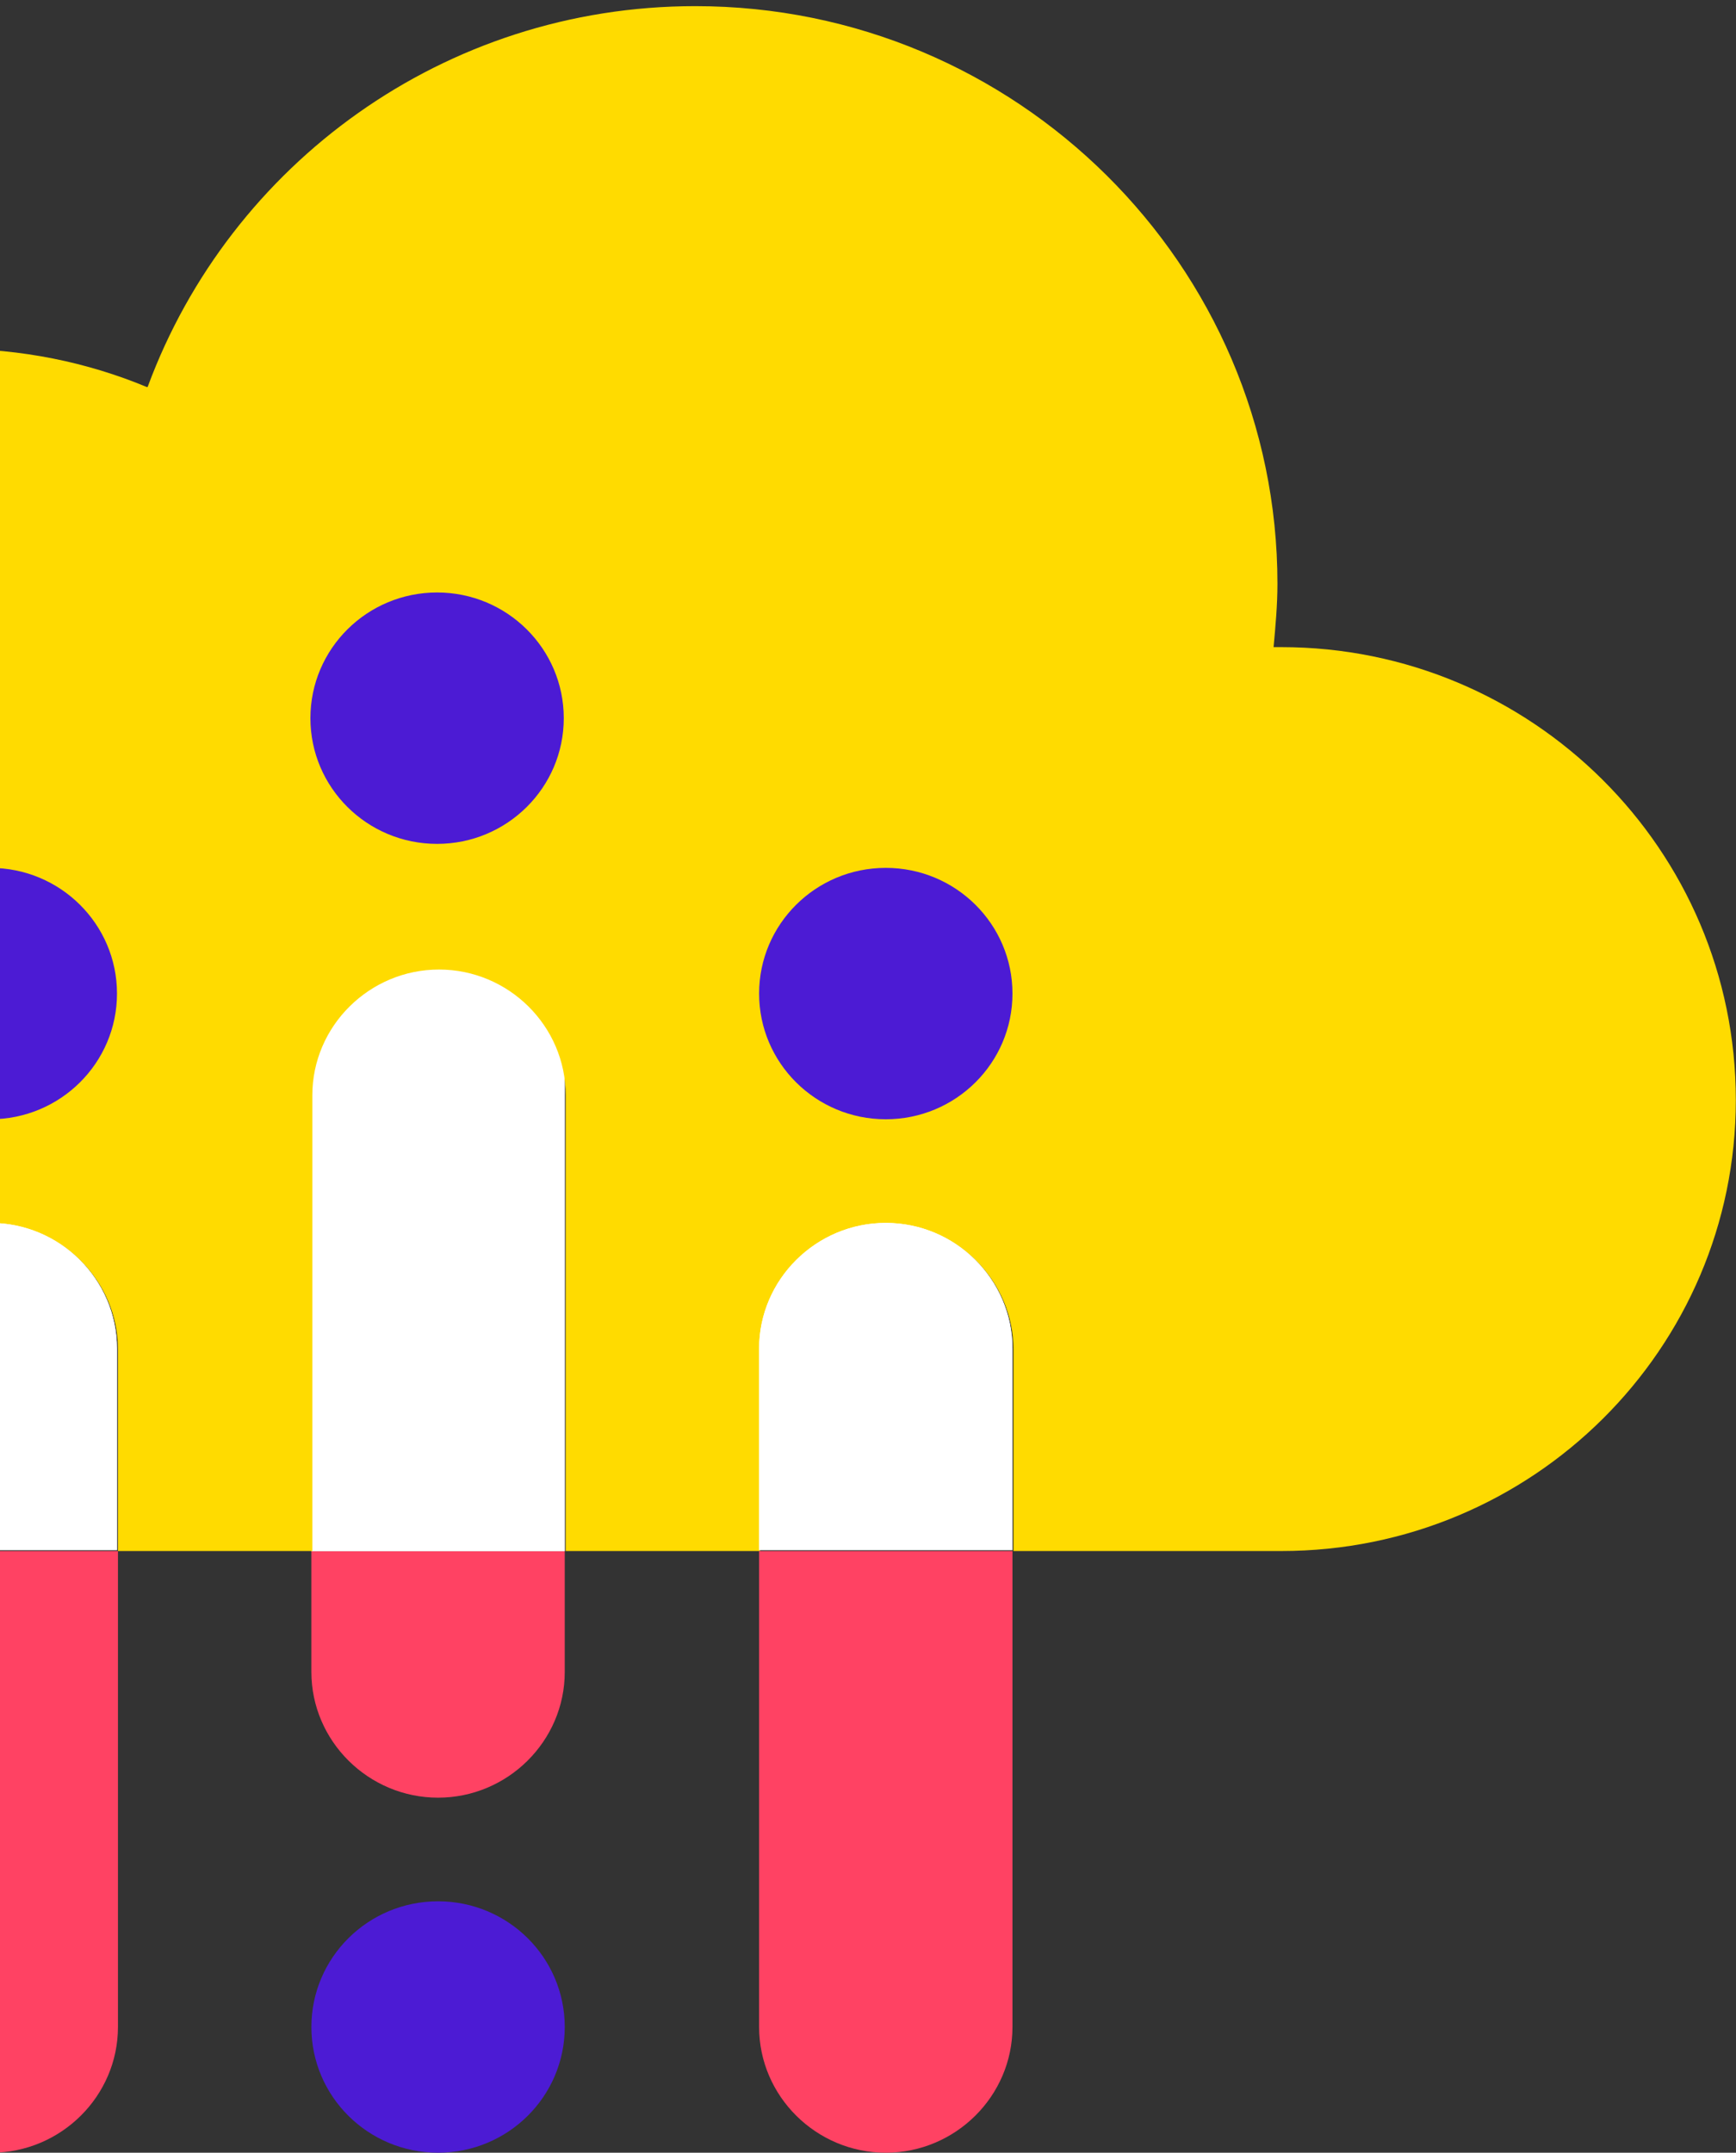 <svg width="213" height="264" viewBox="0 0 213 264" fill="none" xmlns="http://www.w3.org/2000/svg">
<rect x="0" y="0" width="213" height="264" fill="#333333" stroke="none"/>
<path d="M38.206 205.044C38.206 213.517 45.206 220.459 53.749 220.459C62.292 220.459 69.292 213.517 69.292 205.044V190.217H38.206V205.044Z" fill="#FF4263"/>
<path d="M53.749 114.786C45.207 114.786 38.206 121.728 38.206 130.201V190.216H69.293V130.201C69.293 121.728 62.292 114.786 53.749 114.786Z" fill="white"/>
<path d="M53.749 114.786C45.207 114.786 38.206 121.728 38.206 130.201V190.216H69.293V130.201C69.293 121.728 62.292 114.786 53.749 114.786Z" fill="white"/>
<path d="M53.749 264C62.333 264 69.292 257.098 69.292 248.584C69.292 240.07 62.333 233.168 53.749 233.168C45.164 233.168 38.206 240.07 38.206 248.584C38.206 257.098 45.164 264 53.749 264Z" fill="#4C1BD4"/>
<path d="M157.212 79.361C156.856 79.361 156.619 79.361 156.263 79.361C156.5 76.772 156.737 74.183 156.737 71.594C156.737 32.526 124.701 0.753 85.309 0.753C54.46 0.753 28.238 20.17 18.153 47.353C18.153 47.471 18.034 47.471 18.034 47.471C10.678 44.411 2.609 42.764 -5.815 42.764C-39.868 42.881 -67.513 69.711 -68.225 103.249C-69.174 103.131 -70.124 103.131 -71.073 103.131C-95.515 103.131 -115.33 123.019 -114.974 147.378C-114.618 171.384 -93.735 190.212 -69.53 190.212H-16.612V165.5C-16.612 157.027 -9.612 150.084 -1.069 150.084C7.474 150.084 14.475 157.027 14.475 165.5V190.212H38.323V134.316C38.323 125.843 45.324 118.9 53.867 118.9C62.41 118.9 69.41 125.843 69.41 134.316V190.212H93.259V165.5C93.259 157.027 100.259 150.084 108.802 150.084C117.345 150.084 124.345 157.027 124.345 165.5V190.212H157.212C188.061 190.212 212.978 165.382 212.978 134.904C212.978 104.191 187.942 79.361 157.212 79.361Z" fill="#FFDB00"/>
<path d="M93.139 248.584C93.139 257.057 100.139 264 108.682 264C117.225 264 124.225 257.057 124.225 248.584V190.217H93.139V248.584Z" fill="#FF4263"/>
<path d="M108.682 149.972C100.139 149.972 93.139 156.915 93.139 165.387V190.099H124.225V165.387C124.225 156.915 117.225 149.972 108.682 149.972Z" fill="white"/>
<path d="M108.682 149.972C100.139 149.972 93.139 156.915 93.139 165.387V190.099H124.225V165.387C124.225 156.915 117.225 149.972 108.682 149.972Z" fill="white"/>
<path d="M108.682 137.263C117.266 137.263 124.225 130.361 124.225 121.847C124.225 113.333 117.266 106.432 108.682 106.432C100.098 106.432 93.139 113.333 93.139 121.847C93.139 130.361 100.098 137.263 108.682 137.263Z" fill="#4C1BD4"/>
<path d="M-16.614 248.584C-16.614 257.057 -9.613 264 -1.07 264C7.472 264 14.473 257.057 14.473 248.584V190.217H-16.614V248.584Z" fill="#FF4263"/>
<path d="M-1.189 149.972C-9.732 149.972 -16.733 156.915 -16.733 165.388V190.1H14.354V165.388C14.354 156.915 7.354 149.972 -1.189 149.972Z" fill="white"/>
<path d="M-1.189 149.972C-9.732 149.972 -16.733 156.915 -16.733 165.388V190.1H14.354V165.388C14.354 156.915 7.354 149.972 -1.189 149.972Z" fill="white"/>
<path d="M-1.189 137.263C7.395 137.263 14.354 130.361 14.354 121.847C14.354 113.333 7.395 106.432 -1.189 106.432C-9.773 106.432 -16.732 113.333 -16.732 121.847C-16.732 130.361 -9.773 137.263 -1.189 137.263Z" fill="#4C1BD4"/>
<path d="M53.629 103.49C62.213 103.49 69.172 96.588 69.172 88.075C69.172 79.561 62.213 72.659 53.629 72.659C45.045 72.659 38.086 79.561 38.086 88.075C38.086 96.588 45.045 103.49 53.629 103.49Z" fill="#4C1BD4"/>
</svg>
